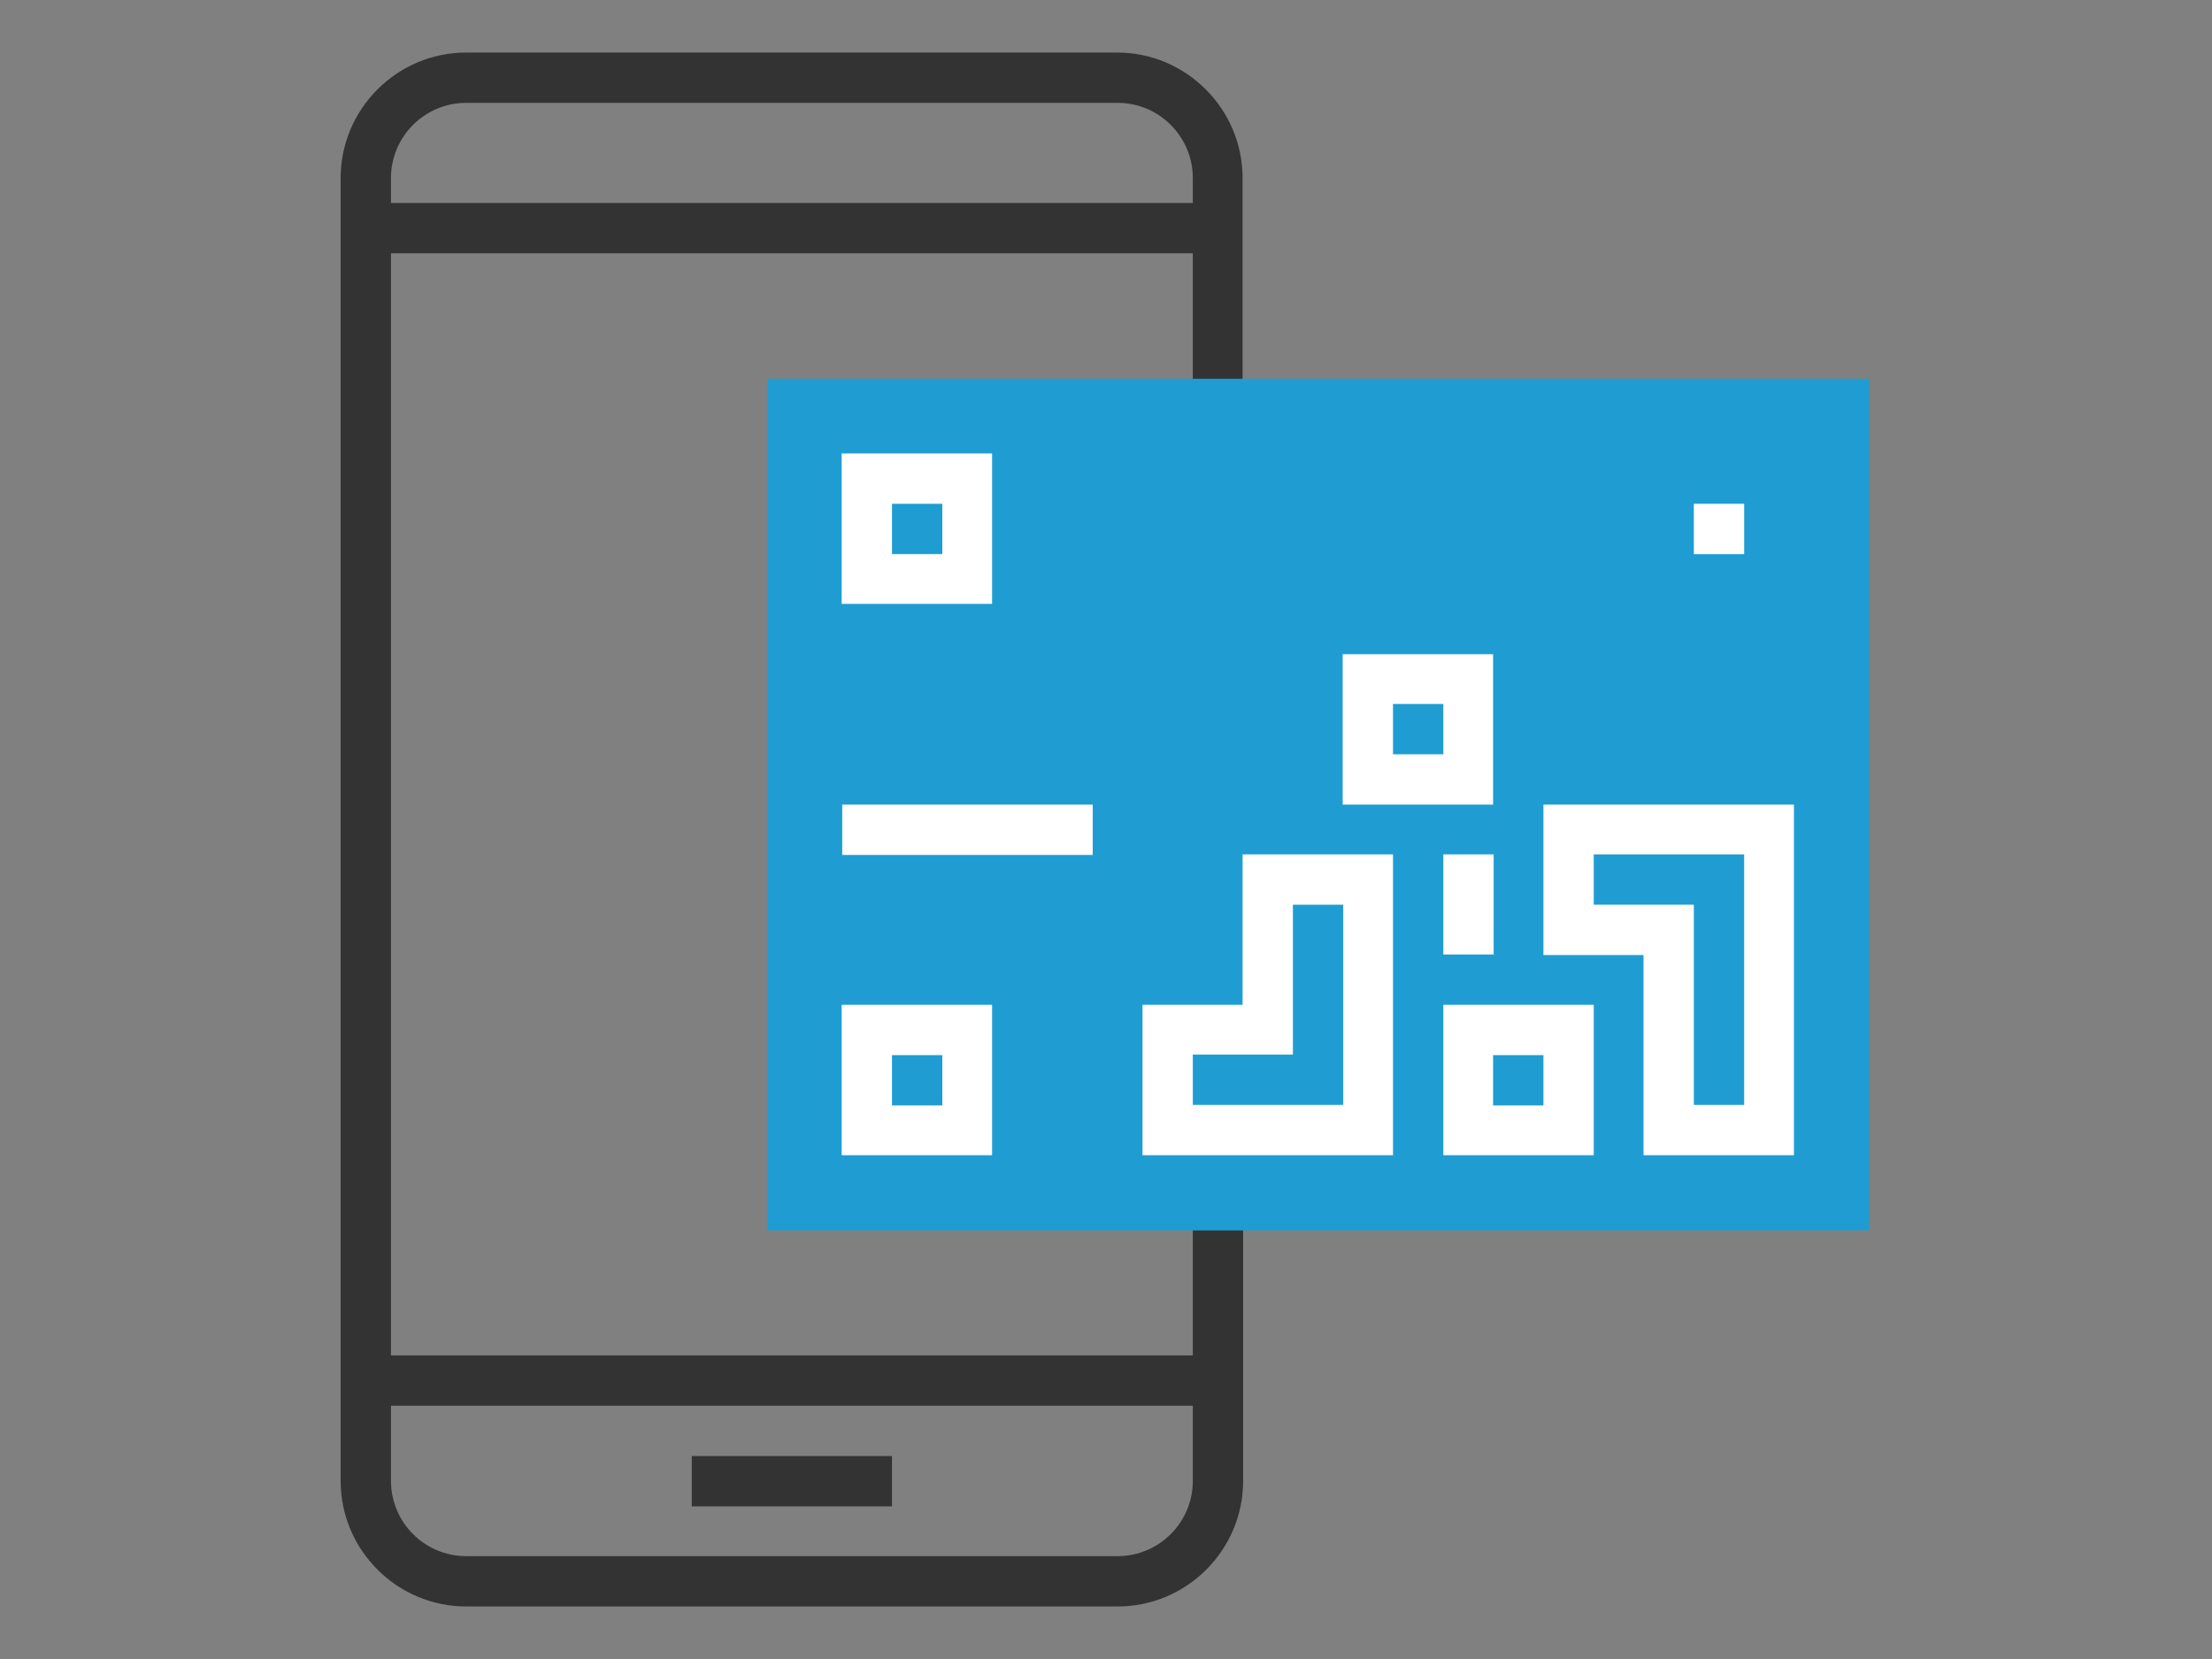 <?xml version="1.0" encoding="utf-8"?>
<!-- Generator: Adobe Illustrator 22.1.0, SVG Export Plug-In . SVG Version: 6.00 Build 0)  -->
<svg version="1.1" id="Layer_1" xmlns="http://www.w3.org/2000/svg" xmlns:xlink="http://www.w3.org/1999/xlink" x="0px" y="0px"
	 viewBox="0 0 400 300" style="enable-background:new 0 0 400 300;" xml:space="preserve">
<rect x="0" y="0" width="400" height="300" fill="#808080" stroke="none"/>
<style type="text/css">
	.st0{display:none;}
	.st1{display:inline;}
	.st2{fill:#F8BA49;}
	.st3{fill:#333333;}
	.st4{fill:#F7BA48;}
	.st5{display:inline;fill:#010101;}
	.st6{display:inline;fill:#F8BA49;}
	.st7{display:inline;fill:#333333;}
	.st8{fill:#1C9DD2;}
	.st9{fill:#403B34;}
	.st10{display:inline;fill:#FFFFFF;}
	.st11{fill:#1F9DD2;}
	.st12{fill:#FFFFFF;}
	.st13{display:inline;fill:#219DD2;}
</style>
<g class="st0">
	<g class="st1">
		<path class="st2" d="M171.8,93.6c-20.7,0-37.6-16.9-37.6-37.6s16.9-37.6,37.6-37.6s37.6,16.9,37.6,37.6S192.5,93.6,171.8,93.6z"/>
		<path class="st2" d="M171.8,187.6c-20.7,0-37.6-16.9-37.6-37.6s16.9-37.6,37.6-37.6s37.6,16.9,37.6,37.6S192.5,187.6,171.8,187.6z
			"/>
		<path class="st2" d="M171.8,281.6c-20.7,0-37.6-16.9-37.6-37.6s16.9-37.6,37.6-37.6s37.6,16.9,37.6,37.6S192.5,281.6,171.8,281.6z
			"/>
	</g>
	<g class="st1">
		<path class="st3" d="M345.7,244v-37.6h-17.4c-0.7-1.9-1.4-3.7-2.3-5.5l12.3-12.3l-26.6-26.6l-12.3,12.3c-1.8-0.8-3.6-1.6-5.5-2.3
			v-17.4h-14.1l9.4-12.5v-25.1h-47V88.9h16.4l30.5-40.7V23.1h-47V4.3h-141v18.8h-47v25.1l30.5,40.7h16.4v28.2h-47v25.1l30.5,40.7
			h16.4v28.2h-47v25.1l30.5,40.7h16.4v18.8h141v-11l8.6-8.6c1.8,0.8,3.6,1.6,5.5,2.3v17.4H294v-17.4c1.9-0.7,3.7-1.4,5.5-2.3
			l12.3,12.3l26.6-26.6L326,249.5c0.8-1.8,1.6-3.6,2.3-5.5L345.7,244L345.7,244z M279.9,126.5V139l-11.7,15.7h-11.8v17.4
			c-1.9,0.7-3.7,1.4-5.5,2.3l-8.6-8.6v-39.2H279.9z M279.9,32.5v12.5L254,79.5h-11.7v-47H279.9z M89.6,79.5L63.7,45.1V32.5h37.6v47
			H89.6z M89.6,173.5L63.7,139v-12.5h37.6v47H89.6z M89.6,267.5L63.7,233v-12.5h37.6v47H89.6z M110.7,286.3V13.7h122.2v154.1
			l-20.8,20.8l12.3,12.3c-0.8,1.8-1.6,3.6-2.3,5.5h-17.4V244h17.4c0.7,1.9,1.4,3.7,2.3,5.5l-12.3,12.3l20.8,20.8v3.7H110.7z
			 M325,261.7L311.7,275l-10.6-10.6l-3.1,1.7c-3.1,1.7-6.5,3.1-10.1,4.2l-3.4,1v14.9h-18.8v-14.9l-3.4-1c-3.6-1-6.9-2.4-10.1-4.2
			l-3.1-1.7L238.6,275l-13.3-13.3l10.6-10.6l-1.7-3.1c-1.7-3.1-3.1-6.5-4.2-10.1l-1-3.4h-14.9v-18.8H229l1-3.4
			c1-3.6,2.4-6.9,4.2-10.1l1.7-3.1l-10.6-10.6l13.3-13.3l10.6,10.6l3.1-1.7c3.1-1.7,6.5-3.1,10.1-4.2l3.4-1v-14.9h18.8V179l3.4,1
			c3.6,1,6.9,2.4,10.1,4.2l3.1,1.7l10.6-10.6l13.3,13.3l-10.6,10.6l1.7,3.1c1.7,3.1,3.1,6.5,4.2,10.1l1,3.4h14.9v18.8h-14.9l-1,3.4
			c-1,3.6-2.4,6.9-4.2,10.1l-1.7,3.1L325,261.7z"/>
	</g>
	<g class="st1">
		<g>
			<path class="st3" d="M267.6,220.6c-2.1,5.1,0.3,11,5.5,13.1c5.1,2.1,11-0.3,13.1-5.5c2.1-5.1-0.3-11-5.5-13.1
				c-0.5-0.2-1.1-0.4-1.6-0.5l-9.2-28.1l-6.4,2.1l8.8,26.8C270.2,216.6,268.5,218.3,267.6,220.6z M279.9,225.7
				c-0.7,1.7-2.7,2.5-4.4,1.8c-1.7-0.7-2.5-2.7-1.8-4.4s2.7-2.5,4.4-1.8C279.8,222.1,280.7,224,279.9,225.7z"/>
			<path class="st3" d="M272.3,261.8l0.5-6.7c-15.5-1.3-27.6-14.5-27.6-30c0-7.4,2.7-14.5,7.6-20l-5-4.5c-6,6.8-9.3,15.4-9.3,24.4
				C238.5,244.1,253.3,260.2,272.3,261.8z"/>
		</g>
	</g>
</g>
<g class="st0">
	<g class="st1">
		<g>
			<g>
				<path class="st2" d="M99.9,165.7c-9.5,0-17.2-7.7-17.2-17.2c0-9.5,7.7-17.2,17.2-17.2s17.2,7.7,17.2,17.2
					C117.1,157.9,109.3,165.7,99.9,165.7z M99.9,141.1c-4.1,0-7.4,3.3-7.4,7.4c0,4.1,3.3,7.4,7.4,7.4s7.4-3.3,7.4-7.4
					C107.2,144.4,103.9,141.1,99.9,141.1z"/>
			</g>
		</g>
		<g>
			<g>
				<path class="st2" d="M134.3,165.7c-9.5,0-17.2-7.7-17.2-17.2c0-9.5,7.7-17.2,17.2-17.2c9.5,0,17.2,7.7,17.2,17.2
					C151.5,157.9,143.7,165.7,134.3,165.7z M134.3,141.1c-4.1,0-7.4,3.3-7.4,7.4c0,4.1,3.3,7.4,7.4,7.4c4.1,0,7.4-3.3,7.4-7.4
					C141.6,144.4,138.3,141.1,134.3,141.1z"/>
			</g>
		</g>
		<g>
			<g>
				<path class="st2" d="M267,165.7c-9.5,0-17.2-7.7-17.2-17.2c0-9.5,7.7-17.2,17.2-17.2c9.5,0,17.2,7.7,17.2,17.2
					C284.2,157.9,276.5,165.7,267,165.7z M267,141.1c-4.1,0-7.4,3.3-7.4,7.4c0,4.1,3.3,7.4,7.4,7.4c4.1,0,7.4-3.3,7.4-7.4
					C274.4,144.4,271,141.1,267,141.1z"/>
			</g>
		</g>
		<g>
			<g>
				<path class="st2" d="M301.4,165.7c-9.5,0-17.2-7.7-17.2-17.2c0-9.5,7.7-17.2,17.2-17.2c9.5,0,17.2,7.7,17.2,17.2
					C318.6,157.9,310.9,165.7,301.4,165.7z M301.4,141.1c-4.1,0-7.4,3.3-7.4,7.4c0,4.1,3.3,7.4,7.4,7.4s7.4-3.3,7.4-7.4
					C308.8,144.4,305.5,141.1,301.4,141.1z"/>
			</g>
		</g>
		<g>
			<path class="st3" d="M161.3,13.3H126c-7.6,0-13.9,5.7-14.7,13.4L106,82.1H87.6v-9.8H67.9c-10.8,0-19.7,8.8-19.7,19.7
				s8.8,19.7,19.7,19.7h19.7v-1.1l10.1,6.1h-0.3c-16.3,0-29.5,13.2-29.5,29.5v49.2c-8.1,0-14.7,6.6-14.7,14.7v19.7
				c0,8.1,6.6,14.7,14.7,14.7h4.9v22.1c0,12.2,9.9,22.1,22.1,22.1s22.1-9.9,22.1-22.1v-22.1h167.1v22.1c0,12.2,9.9,22.1,22.1,22.1
				c12.2,0,22.1-9.9,22.1-22.1v-22.1h4.9c8.1,0,14.7-6.6,14.7-14.7v-19.7c0-8.1-6.6-14.7-14.7-14.7V146c0-16.3-13.2-29.5-29.5-29.5
				h-0.3l10.1-6.1v1.1h19.7c10.8,0,19.7-8.8,19.7-19.7s-8.8-19.7-19.7-19.7h-19.7v9.8h-18.5l-5.3-55.5c-0.7-7.6-7-13.3-14.7-13.3
				h-35.3 M323.5,82.1h9.8c5.4,0,9.8,4.4,9.8,9.8c0,5.4-4.4,9.8-9.8,9.8h-9.8V82.1z M313.7,91.9v7l-16,9.6l-1.6-16.6H313.7z
				 M230.1,13.3h-59 M121.1,27.6c0.2-2.5,2.3-4.5,4.9-4.5h35.3h78.6h35.3c2.6,0,4.7,1.9,4.9,4.4l8.5,88.9h-176L121.1,27.6z
				 M232.1,155.8h-63.1l-0.8-9.8H233L232.1,155.8z M231.3,165.7l-0.8,9.8h-59.8l-0.8-9.8H231.3z M233.8,136.2h-66.3l-0.8-9.8h68
				L233.8,136.2z M77.7,101.8h-9.8c-5.4,0-9.8-4.4-9.8-9.8c0-5.4,4.4-9.8,9.8-9.8h9.8V101.8z M87.6,91.9h17.5l-1.6,16.6l-16-9.6
				L87.6,91.9L87.6,91.9z M77.7,146c0-10.8,8.8-19.7,19.7-19.7h4.4h55l4.2,50c0.4,5.1,4.7,9,9.8,9h59.8c5.1,0,9.4-4,9.8-9l4.2-50h55
				h4.4c10.8,0,19.7,8.8,19.7,19.7v49.2H77.7V146z M107.2,266.4c0,6.8-5.5,12.3-12.3,12.3s-12.3-5.5-12.3-12.3v-22.1h24.6
				C107.2,244.3,107.2,266.4,107.2,266.4z M318.6,266.4c0,6.8-5.5,12.3-12.3,12.3s-12.3-5.5-12.3-12.3v-22.1h24.6L318.6,266.4
				L318.6,266.4z M338.3,229.6c0,2.7-2.2,4.9-4.9,4.9h-4.9h-44.2H117.1H72.8h-4.9c-2.7,0-4.9-2.2-4.9-4.9v-19.7
				c0-2.7,2.2-4.9,4.9-4.9h265.4c2.7,0,4.9,2.2,4.9,4.9V229.6z"/>
			<rect x="141.6" y="67.3" transform="matrix(0.6 -0.8 0.8 0.6 13.595 171.703)" class="st3" width="73.7" height="9.8"/>
			
				<rect x="181" y="67.3" transform="matrix(0.6 -0.8 0.8 0.6 29.299 203.13)" class="st3" width="73.7" height="9.8"/>
		</g>
	</g>
</g>
<g class="st0">
	<g class="st1">
		<g>
			<rect x="69.1" y="44.5" class="st2" width="262.5" height="29.6"/>
		</g>
		<g>
			<path class="st3" d="M318.9,19.1H81.8c-7,0-12.7,5.7-12.7,12.7v144c0,7,5.7,12.7,12.7,12.7v93.1h118.5v-93.1h118.5
				c7,0,12.7-5.7,12.7-12.7v-144C331.6,24.8,325.9,19.1,318.9,19.1z M191.8,196.9h-8.5v8.5h8.5v50.8h-8.5v8.5h8.5v8.5H90.2v-8.5h8.5
				v-8.5h-8.5v-50.8h8.5v-8.5h-8.5v-8.5h4.2h21.2h50.8h21.2h4.2L191.8,196.9L191.8,196.9z M179.1,179.9h-12.7V163
				c0-14-11.4-25.4-25.4-25.4c-14,0-25.4,11.4-25.4,25.4v16.9h-12.7V163c0-21,17.1-38.1,38.1-38.1s38.1,17.1,38.1,38.1L179.1,179.9
				L179.1,179.9z M158,179.9h-33.9V163c0-9.3,7.6-16.9,16.9-16.9c9.3,0,16.9,7.6,16.9,16.9V179.9z M323.1,175.7
				c0,2.3-1.9,4.2-4.2,4.2H200.3h-12.7V163c0-25.7-20.9-46.6-46.6-46.6S94.5,137.3,94.5,163V180H81.8c-2.3,0-4.2-1.9-4.2-4.2v-144
				c0-2.3,1.9-4.2,4.2-4.2h237.1c2.3,0,4.2,1.9,4.2,4.2V175.7z"/>
			<path class="st3" d="M141,201.1c-9.3,0-16.9,7.6-16.9,16.9c0,4.1,1.5,8,4.2,11.1v31.2h25.4v-31.2c2.7-3.1,4.2-7,4.2-11.1
				C158,208.7,150.4,201.1,141,201.1z M146.7,224.3l-1.4,1.3v26.3h-8.5v-26.3l-1.4-1.3c-1.8-1.6-2.8-3.9-2.8-6.3
				c0-4.7,3.8-8.5,8.5-8.5s8.5,3.8,8.5,8.5C149.5,220.4,148.5,222.7,146.7,224.3z"/>
		</g>
	</g>
</g>
<g class="st0">
	<g class="st1">
		<circle class="st2" cx="189.7" cy="88.9" r="40.2"/>
		<path class="st3" d="M318.9,19.1H81.8c-7,0-12.7,5.7-12.7,12.7v122.8c0,7,5.7,12.7,12.7,12.7h45.3c-0.6,0.4-1.1,0.8-1.6,1.3
			c-3.6,3.6-5.6,8.4-5.6,13.5c0,5.1,2,9.9,5.6,13.5l45.2,45.2v40.8h8.5v-44.3l-47.7-47.7c-2-2-3.1-4.7-3.1-7.5
			c0-2.8,1.1-5.5,3.1-7.5c4-4,11-4,15,0l32.7,32.7V93.2c0-5.8,4.7-10.6,10.6-10.6c5.8,0,10.6,4.7,10.6,10.6V144v10.6h8.5V144
			c0-5.8,4.7-10.6,10.6-10.6c5.8,0,10.6,4.7,10.6,10.6v4.2v6.4h8.5v-6.4c0-5.8,4.7-10.6,10.6-10.6c5.8,0,10.6,4.7,10.6,10.6v8.5v2.1
			h8.5v-2.1c0-5.8,4.7-10.6,10.6-10.6c5.8,0,10.6,4.7,10.6,10.6v6.4v84.7c0,7-5.7,12.7-12.7,12.7h-4.2v21.2h8.5v-13.1
			c9.6-2,16.9-10.5,16.9-20.7v-80.4h21.2c7,0,12.7-5.7,12.7-12.7V31.8C331.6,24.8,325.9,19.1,318.9,19.1z M77.5,154.5V93.2V31.8
			c0-2.3,1.9-4.2,4.2-4.2h25.4v65.6v65.6H81.8C79.4,158.8,77.5,156.9,77.5,154.5z M152.4,168.6c-0.5-0.5-1.1-0.9-1.6-1.3h19.9v19.6
			L152.4,168.6z M278.6,137.6c-4.5,0-8.5,1.6-11.8,4.2c-2.6-7.4-9.6-12.7-17.9-12.7c-5.1,0-9.8,2.1-13.2,5.4
			c-3.3-5.7-9.4-9.6-16.4-9.6c-3.9,0-7.6,1.2-10.6,3.2v-35c0-10.5-8.5-19.1-19.1-19.1s-19.1,8.5-19.1,19.1v65.6h-55V27.5h173.6
			v113.3C286.2,138.8,282.6,137.6,278.6,137.6z M323.1,154.5c0,2.3-1.9,4.2-4.2,4.2h-21.2v-2.1V27.5h21.2c2.3,0,4.2,1.9,4.2,4.2
			V154.5z"/>
		<rect x="306.2" y="103.7" class="st3" width="8.5" height="8.5"/>
		<rect x="306.2" y="74.1" class="st3" width="8.5" height="25.4"/>
		<path class="st3" d="M92.3,108c8.2,0,14.8-6.6,14.8-14.8s-6.6-14.8-14.8-14.8S77.5,85,77.5,93.2S84.2,108,92.3,108z M92.3,86.8
			c3.5,0,6.4,2.8,6.4,6.4c0,3.5-2.8,6.4-6.4,6.4c-3.5,0-6.4-2.8-6.4-6.4C86,89.7,88.8,86.8,92.3,86.8z"/>
	</g>
</g>
<g class="st0">
	<g class="st1">
		<path class="st3" d="M326.9,122.2h18.8V94.1h-15.1l-4.7-18.8H74.8l-4.7,18.8H55v28.1h18.8v51.6v23.4v65.6H55v28.1h290.6v-28.1
			h-18.8v-62.2l5,1.7l13.7-6.9v-18.5l-19-26.6h0.3V122.2z M82.1,84.7h236.4l2.3,9.4H79.8L82.1,84.7z M64.4,112.8v-9.4h3.4h265.1h3.4
			v9.4h-9.4h-9.4H83.1h-9.4H64.4z M317.5,122.2v18.8H181.6h-7.3H83.1v-18.8H317.5z M312.8,189.1l-9.4,3.1l-9.4-3.1v-6.8l-12-32h13.8
			l17,33.9V189.1z M158.1,262.8v-62.7l4.3,2.2l9.7-3.2v63.8L158.1,262.8L158.1,262.8z M158.1,184.5l21.3-34.2h2.1h6.5L172.2,182v7.1
			l-9,3l-5-2.5v-1.8L158.1,184.5L158.1,184.5z M148.8,187.8H97.2H83.1v-4.7h65.6V187.8z M106.6,197.2h42.2v65.6h-42.2V197.2z
			 M181.6,184.2l17-33.9h13.8l-12,32v6.8l-9.4,3.1l-9.4-3.1L181.6,184.2L181.6,184.2z M272.1,150.3l12.6,33.7v5.1l-9.4,3.1l-9.4-3.1
			v-6l-4.1-32.8H272.1z M252.4,150.3l4.1,33.1v5.7l-9.4,3.1l-9.4-3.1v-5.7l4.1-33.1H252.4z M228.5,182.5l0,6.6l-9.4,3.1l-9.4-3.1
			V184l12.6-33.7h10.2L228.5,182.5z M205,197.4l14.1,4.7l14.1-4.7l14.1,4.7l14.1-4.7l14.1,4.7l14.1-4.7l4.7,1.6v40.4H205V197.4z
			 M83.1,150.3h85.3l-14.6,23.4H83.1V150.3z M83.1,197.2h14.1v65.6H83.1V197.2z M336.2,281.6H64.4v-9.4h9.4h9.4h14.1h60.9h178.1
			V281.6z M317.5,262.8H181.6V199l9.4,3.1l4.7-1.6v48.2h107.8v-46.6l14.1-4.7L317.5,262.8L317.5,262.8L317.5,262.8z M336.2,189.6
			l-5,2.5l-9-3V182l-15.9-31.7h8.8l21.2,29.6L336.2,189.6L336.2,189.6z"/>
		<path class="st2" d="M303.4,84.7H97.2V23.8c0-7.8,6.3-14.1,14.1-14.1h178.1c7.8,0,14.1,6.3,14.1,14.1L303.4,84.7L303.4,84.7z"/>
		<path class="st3" d="M134.7,61.2H130c-2.6,0-4.7-2.1-4.7-4.7h-9.4c0,7.8,6.3,14.1,14.1,14.1h4.7c7.8,0,14.1-6.3,14.1-14.1
			s-6.3-14.1-14.1-14.1H130c-2.6,0-4.7-2.1-4.7-4.7s2.1-4.7,4.7-4.7h4.7c2.6,0,4.7,2.1,4.7,4.7h9.4c0-7.8-6.3-14.1-14.1-14.1H130
			c-7.8,0-14.1,6.3-14.1,14.1s6.3,14.1,14.1,14.1h4.7c2.6,0,4.7,2.1,4.7,4.7C139.4,59.1,137.3,61.2,134.7,61.2z"/>
		<polygon class="st3" points="167.5,51.9 186.2,51.9 186.2,70.6 195.6,70.6 195.6,23.8 186.2,23.8 186.2,42.5 167.5,42.5 
			167.5,23.8 158.1,23.8 158.1,70.6 167.5,70.6 		"/>
		<path class="st3" d="M223.8,70.6c10.3,0,18.8-8.4,18.8-18.8v-9.4c0-10.3-8.4-18.8-18.8-18.8S205,32.2,205,42.5v9.4
			C205,62.2,213.4,70.6,223.8,70.6z M214.4,42.5c0-5.2,4.2-9.4,9.4-9.4s9.4,4.2,9.4,9.4v9.4c0,5.2-4.2,9.4-9.4,9.4s-9.4-4.2-9.4-9.4
			V42.5z"/>
		<path class="st3" d="M261.2,51.9h9.4c7.8,0,14.1-6.3,14.1-14.1s-6.3-14.1-14.1-14.1h-18.8v46.9h9.4V51.9z M261.2,33.1h9.4
			c2.6,0,4.7,2.1,4.7,4.7s-2.1,4.7-4.7,4.7h-9.4V33.1z"/>
	</g>
</g>
<g class="st0">
	<g class="st1">
		<polygon class="st4" points="285.1,256 321.6,271.6 285.1,186.5 285.1,255.4 		"/>
		<polygon class="st4" points="171.6,178.4 171.6,206.7 200,218.9 200,150 		"/>
		<polygon class="st4" points="102.7,36.5 107.7,47.2 118.9,48.9 110.8,57.2 112.7,68.9 102.7,63.4 92.7,68.9 94.6,57.2 86.5,48.9 
			97.7,47.2 		"/>
	</g>
	<path class="st5" d="M253.4,102.3l10.2-10.2l-5.7-5.7L136.3,207.9l5.7,5.7l10.2-10.2L320,275.3c0.5,0.2,1.1,0.3,1.6,0.3
		c1.1,0,2.1-0.4,2.9-1.2c1.2-1.2,1.5-2.9,0.9-4.5L253.4,102.3z M252.7,218.9h-20.3v-8.1h20.3V218.9z M252.7,202.7h-20.3v-8.1h20.3
		V202.7z M252.7,186.5h-20.3v-8.1h20.3V186.5z M252.7,170.3h-20.3v-8.1h20.3V170.3z M252.7,154.1h-20.3v-8.1h20.3V154.1z
		 M232.4,137.8v-8.1h20.3v8.1H232.4z M232.4,227h20.3v10.6l-20.3-8.7V227z M252.9,121.6h-0.2h-18.6l13.2-13.2L252.9,121.6z
		 M224.3,131.4v94.1l-65.9-28.2L224.3,131.4z M260.8,241.1V140l53.1,123.9L260.8,241.1z"/>
	<path class="st5" d="M139.9,184.7l6.7-4.5l-2.6-4c-9.3-13.9-23.3-24.1-39.4-28.7c-3.6-1-7.3-1.5-11-1.5c-10.6,0-19.3,8.6-19.3,19.3
		c0,4.3,1.7,8.4,4.8,11.5c6.3,6.3,16.6,6.3,22.9,0l3.6-3.6l-5.7-5.7l-3.6,3.6c-3.2,3.2-8.3,3.2-11.5,0c-1.5-1.5-2.4-3.6-2.4-5.7
		c0-6.2,5-11.2,11.2-11.2c3,0,5.9,0.4,8.8,1.2c14.3,4.1,26.6,13.1,34.8,25.4L139.9,184.7z"/>
	<path class="st5" d="M226.2,94l4,2.6l4.5-6.7l-4-2.6c-12.3-8.2-21.4-20.6-25.4-34.8c-0.8-2.8-1.2-5.8-1.2-8.8
		c0-6.2,5-11.2,11.2-11.2c2.2,0,4.2,0.8,5.7,2.4c3.2,3.2,3.2,8.3,0,11.5l-3.6,3.6l5.7,5.7l3.6-3.6c6.3-6.3,6.3-16.6,0-22.9
		c-3.1-3.1-7.1-4.8-11.5-4.8c-10.6,0-19.3,8.6-19.3,19.3c0,3.7,0.5,7.4,1.5,11C202.1,70.7,212.3,84.7,226.2,94z"/>
	<path class="st5" d="M169.2,102c0.6,0.4,5.6,4.2,9,5.9l3.6-7.3c-2.3-1.1-6.4-4.1-7.8-5.2c-8.8-6.5-16.4-14.3-22.5-23.4
		c-5.4-8.2-8.3-17.7-8.3-27.5c0-6.7,5.5-12.2,12.2-12.2c4.5,0,8.1,3.6,8.1,8.1s-3.6,8.1-8.1,8.1v8.1c8.9,0,16.2-7.3,16.2-16.2
		s-7.3-16.2-16.2-16.2c-11.2,0-20.3,9.1-20.3,20.3c0,11.4,3.3,22.5,9.7,32C151.4,86.4,159.6,95,169.2,102z"/>
	<polygon class="st5" points="209.8,113.9 190.1,104.9 189.6,104.7 186.4,112.1 206.4,121.3 	"/>
	<path class="st5" d="M155.1,136.3l8.8,19.4l7.4-3.4l-8.8-19.4c-5.8-12.8-14.1-24-24.6-33.4l-5.4,6
		C142.1,114.2,149.7,124.5,155.1,136.3z"/>
	<path class="st5" d="M90.6,117.6c8.9,0,16.2-7.3,16.2-16.2h-8.1c0,4.5-3.6,8.1-8.1,8.1s-8.1-3.6-8.1-8.1c0-6.7,5.5-12.2,12.2-12.2
		c7.7,0,15.5,1.9,22.3,5.4c0.1,0,5.1,2.9,9.7,6.2l4.7-6.6c-5-3.5-10.2-6.5-10.6-6.7c-8.1-4.1-17.2-6.3-26.2-6.3
		c-11.2,0-20.3,9.1-20.3,20.3C74.3,110.3,81.6,117.6,90.6,117.6z"/>
	<rect x="94.6" y="227" class="st5" width="8.1" height="12.2"/>
	
		<rect x="81.7" y="232.4" transform="matrix(0.707 -0.707 0.707 0.707 -143.484 130.488)" class="st5" width="8.1" height="12.2"/>
	<rect x="74.3" y="247.3" class="st5" width="12.2" height="8.1"/>
	
		<rect x="79.7" y="260.2" transform="matrix(0.707 -0.707 0.707 0.707 -161.723 138.024)" class="st5" width="12.2" height="8.1"/>
	<rect x="94.6" y="263.5" class="st5" width="8.1" height="12.2"/>
	
		<rect x="107.5" y="258.2" transform="matrix(0.707 -0.707 0.707 0.707 -154.164 156.278)" class="st5" width="8.1" height="12.2"/>
	<rect x="110.8" y="247.3" class="st5" width="12.2" height="8.1"/>
	
		<rect x="105.5" y="234.4" transform="matrix(0.707 -0.707 0.707 0.707 -135.922 148.732)" class="st5" width="12.2" height="8.1"/>
	<rect x="297.3" y="24.3" class="st5" width="8.1" height="12.2"/>
	
		<rect x="284.4" y="29.7" transform="matrix(0.707 -0.707 0.707 0.707 59.197 214.419)" class="st5" width="8.1" height="12.2"/>
	<rect x="277" y="44.6" class="st5" width="12.2" height="8.1"/>
	
		<rect x="282.4" y="57.5" transform="matrix(0.707 -0.707 0.707 0.707 40.948 221.992)" class="st5" width="12.2" height="8.1"/>
	<rect x="297.3" y="60.8" class="st5" width="8.1" height="12.2"/>
	
		<rect x="310.2" y="55.5" transform="matrix(0.707 -0.707 0.707 0.707 48.501 240.225)" class="st5" width="8.1" height="12.2"/>
	<rect x="313.5" y="44.6" class="st5" width="12.2" height="8.1"/>
	
		<rect x="308.2" y="31.7" transform="matrix(0.707 -0.707 0.707 0.707 66.747 232.672)" class="st5" width="12.2" height="8.1"/>
</g>
<g class="st0">
	<polygon class="st6" points="236.1,144.4 191,144.4 181.9,135.3 181.9,90.2 191,81.2 236.1,81.2 245.1,90.2 245.1,135.3 	"/>
	<g class="st1">
		<path class="st3" d="M317.3,112.8c0-56.5-45.9-103-102.4-103.7c-0.4,0-0.9,0-1.3,0c-48.7,0-91.3,34.7-101.6,83
			c-2.5,11.9-2.8,24.2-0.9,36.6l-30.5,54.6l33.7,9.7l0.1,55.3h45.1v40.6h9v-49.6h-45.1l-0.1-53L94,177.7l26.5-47.4l-0.3-1.6
			c-2-11.7-1.8-23.4,0.6-34.8c9.4-44.1,48.3-75.9,92.8-75.9c0.4,0,0.8,0,1.2,0c51.5,0.7,93.5,43.1,93.5,94.7l0,16.5
			c0,36.1-17.8,70-47.6,90.5l-2,1.3v67.6h9v-62.9c31.1-22.3,49.6-58.3,49.6-96.6L317.3,112.8z"/>
		<path class="st3" d="M231.6,31.6c-7.5,0-13.5,6.1-13.5,13.5c0,5.9,3.8,10.8,9,12.7v23.4h9V57.8c5.2-1.9,9-6.8,9-12.7
			C245.1,37.6,239,31.6,231.6,31.6z M231.6,49.6c-2.5,0-4.5-2-4.5-4.5s2-4.5,4.5-4.5c2.5,0,4.5,2,4.5,4.5S234.1,49.6,231.6,49.6z"/>
		<path class="st3" d="M195.5,31.6c-7.5,0-13.5,6.1-13.5,13.5c0,5.9,3.8,10.8,9,12.7v23.4h9V57.8c5.2-1.9,9-6.8,9-12.7
			C209,37.6,202.9,31.6,195.5,31.6z M195.5,49.6c-2.5,0-4.5-2-4.5-4.5s2-4.5,4.5-4.5s4.5,2,4.5,4.5S198,49.6,195.5,49.6z"/>
		<path class="st3" d="M257.3,90.2h-12.2v9H260l16.7-11.1v-7.8c5.2-1.9,9-6.8,9-12.7c0-7.5-6.1-13.5-13.5-13.5
			c-7.5,0-13.5,6.1-13.5,13.5c0,5.9,3.8,10.8,9,12.7v2.9L257.3,90.2z M272.2,63.1c2.5,0,4.5,2,4.5,4.5s-2,4.5-4.5,4.5
			c-2.5,0-4.5-2-4.5-4.5S269.7,63.1,272.2,63.1z"/>
		<path class="st3" d="M276.7,171.4c0-5.9-3.8-10.8-9-12.7v-23.4h5.3c1.9,5.2,6.8,9,12.7,9c7.5,0,13.5-6.1,13.5-13.5
			c0-7.5-6.1-13.5-13.5-13.5c-5.9,0-10.8,3.8-12.7,9h-27.9v9h13.5v23.4c-5.2,1.9-9,6.8-9,12.7c0,7.5,6.1,13.5,13.5,13.5
			C270.6,185,276.7,178.9,276.7,171.4z M285.7,126.3c2.5,0,4.5,2,4.5,4.5s-2,4.5-4.5,4.5c-2.5,0-4.5-2-4.5-4.5
			S283.2,126.3,285.7,126.3z M258.7,171.4c0-2.5,2-4.5,4.5-4.5c2.5,0,4.5,2,4.5,4.5c0,2.5-2,4.5-4.5,4.5
			C260.7,176,258.7,173.9,258.7,171.4z"/>
		<path class="st3" d="M169.8,135.3h12.2v-9H167l-16.7,11.1v12.3c-5.2,1.9-9,6.8-9,12.7c0,7.5,6.1,13.5,13.5,13.5
			s13.5-6.1,13.5-13.5c0-5.9-3.8-10.8-9-12.7v-7.4L169.8,135.3z M154.9,166.9c-2.5,0-4.5-2-4.5-4.5c0-2.5,2-4.5,4.5-4.5
			s4.5,2,4.5,4.5C159.4,164.9,157.4,166.9,154.9,166.9z"/>
		<path class="st3" d="M154,90.2c-1.9-5.2-6.8-9-12.7-9c-7.5,0-13.5,6.1-13.5,13.5c0,7.5,6.1,13.5,13.5,13.5c5.9,0,10.8-3.8,12.7-9
			h27.9v-9h-13.5v-9.9c5.2-1.9,9-6.8,9-12.7c0-7.5-6.1-13.5-13.5-13.5s-13.5,6.1-13.5,13.5c0,5.9,3.8,10.8,9,12.7v9.9H154z
			 M163.9,63.1c2.5,0,4.5,2,4.5,4.5s-2,4.5-4.5,4.5s-4.5-2-4.5-4.5S161.4,63.1,163.9,63.1z M141.3,99.2c-2.5,0-4.5-2-4.5-4.5
			s2-4.5,4.5-4.5s4.5,2,4.5,4.5S143.8,99.2,141.3,99.2z"/>
		<path class="st3" d="M236.1,163.2v-18.9h-9v18.9c-5.2,1.9-9,6.8-9,12.7c0,7.5,6.1,13.5,13.5,13.5s13.5-6.1,13.5-13.5
			C245.1,170.1,241.3,165.1,236.1,163.2z M231.6,180.5c-2.5,0-4.5-2-4.5-4.5c0-2.5,2-4.5,4.5-4.5c2.5,0,4.5,2,4.5,4.5
			C236.1,178.4,234.1,180.5,231.6,180.5z"/>
		<path class="st3" d="M200,163.2v-18.9h-9v18.9c-5.2,1.9-9,6.8-9,12.7c0,7.5,6.1,13.5,13.5,13.5c7.5,0,13.5-6.1,13.5-13.5
			C209,170.1,205.2,165.1,200,163.2z M195.5,180.5c-2.5,0-4.5-2-4.5-4.5c0-2.5,2-4.5,4.5-4.5s4.5,2,4.5,4.5
			C200,178.4,198,180.5,195.5,180.5z"/>
		<rect x="195.5" y="99.2" class="st3" width="36.1" height="9"/>
		<rect x="195.5" y="117.3" class="st3" width="22.6" height="9"/>
	</g>
</g>
<g class="st0">
	<path class="st6" d="M339.4,157.2V13.3H200v134.9h4.5v9h42c0.3,0.9,0.3,1.9,0.1,2.9c-0.8,3.4-0.9,7-0.3,10.7
		c2,11.7,11.8,20.9,23.5,22.2c16.3,1.8,30-10.9,30-26.8c0-2-0.2-3.9-0.6-5.8c-0.2-1.1-0.2-2.2,0.1-3.2L339.4,157.2L339.4,157.2z"/>
	<g class="st1">
		<path class="st3" d="M305.1,157.2h34.3v-4.5c0-72.6-53.9-132.5-125.5-139.4l-0.9,8.9c65.4,6.3,115.1,60,117.3,125.9h-25.2
			c-3.2,0-6.2,1.4-8.1,3.9c-2.1,2.6-2.9,6-2.1,9.3c0.3,1.6,0.5,3.2,0.5,4.8c0,6.4-2.7,12.5-7.5,16.7c-4.8,4.3-11.1,6.3-17.6,5.6
			c-9.7-1.1-18-8.8-19.6-18.5c-0.5-3-0.4-6,0.3-8.9c0.7-3.1,0-6.3-2-8.8c-2.1-2.6-5.2-4.1-8.5-4.1h-36v9h36c0.6,0,1.1,0.3,1.5,0.7
			c0.3,0.4,0.4,0.7,0.3,1.1c-1,4.1-1.1,8.3-0.4,12.5c2.3,13.7,13.6,24.4,27.5,25.9c1.2,0.1,2.3,0.2,3.5,0.2c7.8,0,15.3-2.8,21.1-8
			c6.7-6,10.5-14.5,10.5-23.4c0-2.3-0.2-4.6-0.7-6.7c-0.1-0.6,0-1.3,0.4-1.7C304.3,157.3,304.6,157.2,305.1,157.2z"/>
		<path class="st3" d="M195.5,193.1c0,0.6-0.3,1.1-0.7,1.5c-0.4,0.3-0.7,0.4-1.1,0.3c-4.1-1-8.3-1.1-12.5-0.4
			c-13.7,2.3-24.4,13.6-25.9,27.5c-1,8.9,1.9,17.9,7.8,24.5c6,6.7,14.5,10.5,23.4,10.5c2.3,0,4.6-0.2,6.7-0.7c0.7-0.1,1.3,0,1.7,0.4
			c0.4,0.3,0.5,0.7,0.5,1.1v34.3h4.5c72.6,0,132.5-53.9,139.4-125.5l-8.9-0.9c-6.3,65.4-60,115.1-125.9,117.3v-25.2
			c0-3.2-1.4-6.2-3.9-8.1c-2.6-2.1-6-2.9-9.3-2.1c-7.7,1.7-16.2-1-21.5-7c-4.3-4.8-6.3-11.1-5.6-17.6c1.1-9.7,8.8-18,18.5-19.6
			c3-0.5,6-0.4,8.9,0.3c3.1,0.7,6.3,0,8.8-2c2.6-2.1,4.1-5.2,4.1-8.5v-36h-9V193.1L195.5,193.1z"/>
		<path class="st3" d="M159.5,148.2c-0.6,0-1.1-0.3-1.5-0.7c-0.3-0.4-0.4-0.7-0.3-1.1c1-4.1,1.1-8.3,0.4-12.5
			c-2.3-13.7-13.6-24.4-27.5-25.9c-8.9-1-17.9,1.9-24.5,7.8c-6.7,6-10.5,14.5-10.5,23.4c0,2.3,0.2,4.6,0.7,6.7
			c0.1,0.6,0,1.3-0.4,1.7c-0.3,0.4-0.7,0.5-1.1,0.5H60.6v4.5c0,72.6,53.9,132.5,125.5,139.4l0.9-8.9c-65.4-6.3-115.1-60-117.3-125.9
			h25.2c3.2,0,6.2-1.4,8.1-3.9c2.1-2.6,2.9-6,2.1-9.3c-0.3-1.6-0.5-3.2-0.5-4.8c0-6.4,2.7-12.5,7.5-16.7c4.8-4.3,11.1-6.3,17.6-5.6
			c9.7,1.1,18,8.8,19.6,18.5c0.5,3,0.4,6-0.3,8.9c-0.7,3.1,0,6.3,2,8.8c2.1,2.6,5.2,4.1,8.5,4.1h36v-9H159.5z"/>
		<path class="st3" d="M204.5,112.2c0-0.6,0.3-1.1,0.7-1.5c0.4-0.3,0.7-0.4,1.1-0.3c4.1,1,8.3,1.1,12.5,0.4
			c13.7-2.3,24.4-13.6,25.9-27.5c1-8.9-1.9-17.9-7.8-24.5c-6-6.7-14.5-10.5-23.4-10.5c-2.3,0-4.6,0.2-6.7,0.7
			c-0.6,0.1-1.3,0-1.7-0.4c-0.4-0.3-0.5-0.7-0.5-1.1V13.3H200c-72.6,0-132.5,53.9-139.4,125.5l8.9,0.9
			c6.3-65.4,60-115.1,125.9-117.3v25.2c0,3.2,1.4,6.2,3.9,8.1c2.6,2.1,6,2.9,9.3,2.1c7.7-1.7,16.2,1,21.5,7
			c4.3,4.8,6.3,11.1,5.6,17.6c-1.1,9.7-8.8,18-18.5,19.6c-3,0.5-6,0.4-8.9-0.3c-3.1-0.7-6.3,0-8.8,2c-2.6,2.1-4.1,5.2-4.1,8.5v36h9
			L204.5,112.2L204.5,112.2z"/>
	</g>
</g>
<g class="st0">
	<path class="st6" d="M337.6,108.2V72.7H317c-0.9-2.9-2.1-5.8-3.5-8.5L328,49.7l-25.1-25.1l-14.6,14.6c-2.7-1.4-5.6-2.6-8.5-3.5V15
		h-35.5v20.6c-2.9,0.9-5.8,2.1-8.5,3.5l-14.6-14.6l-25.1,25.1l14.6,14.6c-1.4,2.7-2.6,5.6-3.5,8.5h-20.6v35.5h20.6
		c0.9,2.9,2.1,5.8,3.5,8.5l-14.6,14.6l25.1,25.1l14.6-14.6c2.7,1.4,5.6,2.6,8.5,3.5v20.6h35.5v-20.6c2.9-0.9,5.8-2.1,8.5-3.5
		l14.6,14.6l25.1-25.1l-14.6-14.6c1.4-2.7,2.6-5.6,3.5-8.5H337.6z M262.1,121.5c-3.2,0-6.3-0.5-9.2-1.4
		c-5.1-8.3-12.1-15.3-20.4-20.4c-0.9-2.9-1.4-6-1.4-9.2c0-17.2,13.9-31.1,31.1-31.1c17.2,0,31.1,13.9,31.1,31.1
		S279.3,121.5,262.1,121.5z"/>
	<path class="st7" d="M297.6,90.4c0-19.6-15.9-35.5-35.5-35.5s-35.5,15.9-35.5,35.5c0,0.4,0.1,0.8,0.1,1.2C218.5,88,209.5,86,200,86
		c-26.3,0-50.4,15.9-60.9,39.9h-19H89.1h-4.4c-12.2,0-22.2,10-22.2,22.2c0,12.2,10,22.2,22.2,22.2h4.4h31.1H136
		c3.9,14.2,12.3,26.6,24.1,35.5v9.1c-7.5,1.1-13.3,7.5-13.3,15.3c0,5.6,3,10.4,7.4,13.2c-1.8,2.6-2.9,5.7-2.9,9
		c0,5.6,3,10.4,7.4,13.2c-1.8,2.6-2.9,5.7-2.9,9c0,8.6,7,15.5,15.5,15.5h57.7c8.6,0,15.5-7,15.5-15.5c0-3.4-1.1-6.5-2.9-9
		c4.4-2.7,7.4-7.6,7.4-13.2c0-3.4-1.1-6.5-2.9-9c4.4-2.7,7.4-7.6,7.4-13.2c0-7.8-5.8-14.2-13.3-15.3v-9.1
		c16.7-12.6,26.6-32.3,26.6-53.2c0-9.5-2-18.5-5.6-26.7c0.4,0,0.8,0.1,1.2,0.1C281.7,125.9,297.6,110,297.6,90.4z M135.6,134.8h42.2
		v8.9h-57.7v-8.9H135.6z M84.6,161.5c-7.3,0-13.3-6-13.3-13.3c0-7.3,6-13.3,13.3-13.3h4.4v26.6H84.6z M97.9,161.5v-26.6h13.3v26.6
		H97.9z M120.1,161.5v-8.9h57.7v8.9h-43.9H120.1z M233.3,259.1h-4.4h-57.7h-4.4c-3.7,0-6.7-3-6.7-6.7s3-6.7,6.7-6.7h66.6
		c3.7,0,6.7,3,6.7,6.7S237,259.1,233.3,259.1z M228.8,281.3h-57.7c-3.7,0-6.7-3-6.7-6.7s3-6.7,6.7-6.7h57.7c3.7,0,6.7,3,6.7,6.7
		S232.5,281.3,228.8,281.3z M244.4,230.2c0,3.7-3,6.7-6.7,6.7h-4.4h-66.6h-4.4c-3.7,0-6.7-3-6.7-6.7s3-6.7,6.7-6.7h75.4
		C241.4,223.6,244.4,226.6,244.4,230.2z M233,199.9l-1.9,1.3v13.5h-62.1v-13.5l-1.9-1.3c-10.4-7.2-18-17.6-21.9-29.6h41.5v-44.4
		h-37.8c9.8-18.8,29.6-31.1,51.1-31.1c11.2,0,21.6,3.2,30.4,8.8c7.5,4.7,13.9,11.1,18.5,18.5c5.5,8.8,8.8,19.2,8.8,30.4
		C257.7,171.4,248.4,189.1,233,199.9z M236.3,96.8c-0.5-2.1-0.8-4.2-0.8-6.4c0-14.7,11.9-26.6,26.6-26.6c14.7,0,26.6,11.9,26.6,26.6
		s-11.9,26.6-26.6,26.6c-2.2,0-4.3-0.3-6.4-0.8C250.7,108.5,244,101.9,236.3,96.8z"/>
</g>
<g class="st0">
	<g class="st1">
		<path class="st8" d="M228.8,50.5c-15.7,0-30.1,5.2-41.7,14h4.5l1.9,18.9c9.2-8.8,21.6-14.2,35.3-14.2c28.3,0,51.2,22.9,51.2,51.2
			s-22.9,51.2-51.2,51.2s-51.2-22.9-51.2-51.2H159c0,38.5,31.2,69.8,69.8,69.8s69.8-31.2,69.8-69.8S267.3,50.5,228.8,50.5z"/>
		<path class="st8" d="M173,245.8c15.7,0,30.1-5.2,41.7-14h-4.5l-1.9-18.9c-9.2,8.8-21.6,14.2-35.3,14.2
			c-28.3,0-51.2-22.9-51.2-51.2s22.9-51.2,51.2-51.2s51.2,22.9,51.2,51.2h18.6c0-38.5-31.2-69.8-69.8-69.8s-69.8,31.2-69.8,69.8
			S134.5,245.8,173,245.8z"/>
	</g>
	<g class="st1">
		<path class="st9" d="M238.4,261.9l-23.5-18.8l-2.7,1.6c-5.7,3.3-11.9,5.8-18.4,7.6l-3,0.8l-3.3,29.9h-28.9l-3.3-29.9l-3-0.8
			c-6.5-1.8-12.7-4.3-18.4-7.6l-2.7-1.6l-23.5,18.8l-20.4-20.4l18.8-23.5l-1.6-2.7c-3.3-5.7-5.8-11.9-7.6-18.4l-0.8-3.1L66,190.5
			v-28.9l29.9-3.3l0.8-3.1c1.8-6.5,4.3-12.6,7.6-18.4l1.6-2.7l-18.8-23.5l20.4-20.4l23.5,18.8l2.7-1.6c5.7-3.3,11.9-5.8,18.4-7.6
			l3-0.8l3.3-29.9h28.9l3.3,29.9l3,0.8c6.5,1.8,12.7,4.3,18.4,7.6l2.7,1.6l23.5-18.8l20.4,20.4L240,134.1l1.6,2.7
			c3.3,5.7,5.8,11.9,7.6,18.4l9-2.4c-1.7-6.2-4-12.1-7-17.7l20.1-25.1l-32.2-32.2L214,97.8c-4.7-2.4-9.6-4.5-14.7-6.1l-3.6-32h-45.5
			l-3.6,32c-5.1,1.6-10,3.6-14.7,6.1l-25.1-20.1l-32.2,32.2L94.8,135c-2.4,4.7-4.5,9.6-6.1,14.7l-32,3.6v45.5l32,3.6
			c1.6,5.1,3.6,10,6.1,14.7l-20.1,25.1l32.2,32.2l25.1-20.1c4.7,2.4,9.6,4.5,14.7,6.1l3.6,32h45.5l3.6-32c5.1-1.6,10-3.6,14.7-6.1
			l25.1,20.1l29.2-29.2l-6.6-6.6L238.4,261.9z"/>
		<path class="st9" d="M216.3,159.1l8.7-3.4c-8.4-21.6-28.8-35.5-52-35.5c-30.8,0-55.8,25-55.8,55.8s25,55.8,55.8,55.8
			c10.9,0,21.4-3.1,30.4-9l-5.1-7.8c-7.5,4.9-16.3,7.5-25.4,7.5c-25.6,0-46.5-20.9-46.5-46.5s20.9-46.5,46.5-46.5
			C192.3,129.5,209.3,141.1,216.3,159.1z"/>
		<path class="st9" d="M345,143V97.5l-32-3.6c-1.6-5.1-3.6-10-6.1-14.7l20.1-25.1l-32.2-32.2L269.8,42c-4.7-2.4-9.6-4.5-14.7-6.1
			l-3.6-32H206l-3.6,32c-5.1,1.6-10,3.6-14.7,6.1l-25.1-20.1l-29.2,29.2l6.6,6.6l23.4-23.4l23.5,18.8l2.7-1.6
			c5.7-3.3,11.9-5.8,18.4-7.6l3-0.8l3.3-29.9h28.9l3.3,29.9l3,0.8c6.5,1.8,12.7,4.3,18.4,7.6l2.7,1.6l23.5-18.8l20.4,20.4
			l-18.8,23.5l1.6,2.7c3.3,5.7,5.8,11.9,7.6,18.4l0.8,3.1l29.9,3.3v28.9l-29.9,3.3L305,141c-1.8,6.5-4.3,12.6-7.6,18.4l-1.6,2.7
			l18.8,23.5l-20.4,20.4l-23.5-18.8l-2.7,1.6c-5.7,3.3-11.9,5.8-18.4,7.6l-3,0.8l-3.3,29.9h-28.9l-3.3-29.9l-3-0.8
			c-6.5-1.8-12.7-4.3-18.4-7.6l-2.7-1.6l-23.5,18.8l-20.4-20.4l18.8-23.5l-1.6-2.7c-3.3-5.7-5.8-11.9-7.6-18.4l-9,2.4
			c1.7,6.2,4,12.1,7,17.7l-20.1,25.1l32.2,32.2l25.1-20.1c4.7,2.4,9.6,4.5,14.7,6.1l3.6,32h45.5l3.6-32c5.1-1.6,10-3.6,14.7-6.1
			l25.1,20.1l32.2-32.2L307,161.2c2.4-4.7,4.5-9.6,6.1-14.7L345,143z"/>
		<path class="st9" d="M228.8,176c30.8,0,55.8-25,55.8-55.8s-25-55.8-55.8-55.8c-8.9,0-17.5,2-25.4,6.1l4.2,8.3
			c6.6-3.4,13.7-5.1,21.1-5.1c25.6,0,46.5,20.9,46.5,46.5s-20.9,46.5-46.5,46.5c-19.3,0-36.3-11.6-43.3-29.6l-8.7,3.4
			C185.2,162.1,205.6,176,228.8,176z"/>
	</g>
	<g class="st1">
		<rect x="224.1" y="31.9" class="st8" width="9.3" height="9.3"/>
		
			<rect x="164.9" y="174.8" transform="matrix(0.707 -0.707 0.707 0.707 -77.183 172.47)" class="st8" width="9.3" height="9.3"/>
		<rect x="224.1" y="199.3" class="st8" width="9.3" height="9.3"/>
		
			<rect x="283.3" y="174.8" transform="matrix(0.707 -0.707 0.707 0.707 -42.514 256.173)" class="st8" width="9.3" height="9.3"/>
		<rect x="307.8" y="115.6" class="st8" width="9.3" height="9.3"/>
		
			<rect x="283.3" y="56.4" transform="matrix(0.707 -0.707 0.707 0.707 41.181 221.505)" class="st8" width="9.3" height="9.3"/>
		<rect x="168.3" y="87.7" class="st8" width="9.3" height="9.3"/>
		
			<rect x="109.1" y="112.2" transform="matrix(0.707 -0.707 0.707 0.707 -49.292 114.689)" class="st8" width="9.3" height="9.3"/>
		<rect x="84.6" y="171.4" class="st8" width="9.3" height="9.3"/>
		
			<rect x="109.1" y="230.6" transform="matrix(0.707 -0.707 0.707 0.707 -132.987 149.356)" class="st8" width="9.3" height="9.3"/>
		<rect x="168.3" y="255.1" class="st8" width="9.3" height="9.3"/>
		
			<rect x="227.5" y="112.2" transform="matrix(0.707 -0.707 0.707 0.707 -14.62 198.391)" class="st8" width="9.3" height="9.3"/>
	</g>
</g>
<g class="st0">
	<g class="st1">
		<path class="st8" d="M176.7,233.3c0-5.1,4.1-9.2,9.2-9.2h4.6v-9.2c0-3.8,2.3-7.1,5.7-8.5l3.6-0.7v-73.9h-23.1v-18.5l23-14.9l0-1.4
			V53.2H70.5v184.7h106.2V233.3z"/>
		<circle class="st8" cx="255.2" cy="99.3" r="27.7"/>
	</g>
	<rect x="121.3" y="265.6" class="st5" width="27.7" height="9.2"/>
	<path class="st5" d="M338.4,136.3v-25.6l-83.1-53.8l-36.9,23.9V30.1c0-12.7-10.4-23.1-23.1-23.1H75.1C62.4,7,52,17.3,52,30.1v240.1
		c0,12.7,10.4,23.1,23.1,23.1h120.1c12.7,0,23.1-10.4,23.1-23.1v-13.9h120.1v-23.1c0-7.6-6.2-13.9-13.9-13.9v-4.6
		c0-6-3.9-11.1-9.2-13v-65.5H338.4z M318.1,108.6h-30.5v9.2h41.6v9.2H181.3v-9.2h41.6v-9.2h-30.5l62.9-40.7L318.1,108.6z
		 M172.1,110.7v25.6h23.1v65.5c-5.4,1.9-9.2,7-9.2,13v4.6c-7.6,0-13.9,6.2-13.9,13.9v13.9H61.3V43.9h147.8v42.8L172.1,110.7z
		 M75.1,16.2h120.1c7.6,0,13.9,6.2,13.9,13.9v4.6H61.3v-4.6C61.3,22.4,67.5,16.2,75.1,16.2z M209.1,270.2c0,7.6-6.2,13.9-13.9,13.9
		H75.1c-7.6,0-13.9-6.2-13.9-13.9v-13.9h110.8h4.6h32.3V270.2z M306,219.4v9.2h18.5c2.5,0,4.6,2.1,4.6,4.6v13.9H181.3v-13.9
		c0-2.5,2.1-4.6,4.6-4.6h110.8v-9.2H195.2v-4.6c0-2.5,2.1-4.6,4.6-4.6h32.3h46.2h32.3c2.5,0,4.6,2.1,4.6,4.6v4.6H306z M269.1,200.9
		h-27.7v-46.2h27.7V200.9z M306,200.9h-27.7v-55.4h-46.2v55.4h-27.7v-64.7H306V200.9z"/>
	<path class="st10" d="M121.3,113.2h18.5c7.6,0,13.9,6.2,13.9,13.9h9.2c0-12.7-10.4-23.1-23.1-23.1h-4.6V90.1h-9.2V104h-4.6
		c-12.7,0-23.1,10.4-23.1,23.1s10.4,23.1,23.1,23.1h18.5c7.6,0,13.9,6.2,13.9,13.9c0,7.6-6.2,13.9-13.9,13.9h-18.5
		c-7.6,0-13.9-6.2-13.9-13.9h-9.2c0,12.7,10.4,23.1,23.1,23.1h4.6v13.9h9.2v-13.9h4.6c12.7,0,23.1-10.4,23.1-23.1
		c0-12.7-10.4-23.1-23.1-23.1h-18.5c-7.6,0-13.9-6.2-13.9-13.9S113.7,113.2,121.3,113.2z"/>
</g>
<g>
	<g>
		<rect x="125.1" y="263.3" class="st3" width="36.2" height="9.1"/>
		<path class="st3" d="M224.7,63.9V32.2c0-12.5-10.2-22.7-22.7-22.7H84.3c-12.5,0-22.7,10.2-22.7,22.7v235.6
			c0,12.5,10.2,22.7,22.7,22.7h117.8c12.5,0,22.7-10.2,22.7-22.7V227 M84.3,18.6h117.8c7.5,0,13.6,6.1,13.6,13.6v4.5h-145v-4.5
			C70.7,24.7,76.8,18.6,84.3,18.6z M202.1,281.4H84.3c-7.5,0-13.6-6.1-13.6-13.6v-13.6h145v13.6
			C215.7,275.3,209.6,281.4,202.1,281.4z M215.7,227v18.1h-145V45.8h145v18.1"/>
	</g>
	<rect x="138.7" y="68.5" class="st11" width="199.3" height="154"/>
	<g>
		<path class="st12" d="M179.4,82h-27.2v27.2h27.2V82z M170.4,100.2h-9.1v-9.1h9.1V100.2z"/>
		<path class="st12" d="M306.3,91.1h9.1v9.1h-9.1V91.1z"/>
		<path class="st12" d="M179.4,208.9v-27.2h-27.2v27.2H179.4z M161.3,190.8h9.1v9.1h-9.1V190.8z"/>
		<path class="st12" d="M279.1,172.7h18.1v36.2h27.2v-63.4h-45.3V172.7z M288.2,154.5h27.2v45.3h-9.1v-36.2h-18.1V154.5z"/>
		<path class="st12" d="M224.7,181.7h-18.1v27.2h45.3v-54.4h-27.2V181.7z M233.8,163.6h9.1v36.2h-27.2v-9.1h18.1V163.6z"/>
		<path class="st12" d="M261,208.9h27.2v-27.2H261V208.9z M270,190.8h9.1v9.1H270V190.8z"/>
		<rect x="152.3" y="145.5" class="st12" width="45.3" height="9.1"/>
		<path class="st12" d="M270,118.3h-27.2v27.2H270V118.3z M261,136.4h-9.1v-9.1h9.1V136.4z"/>
		<rect x="261" y="154.5" class="st12" width="9.1" height="18.1"/>
	</g>
</g>
<g class="st0">
	<path class="st13" d="M95.7,93.8V44.7c0-14.7,12.1-26.8,26.8-26.8h134.1c14.7,0,26.8,12.1,26.8,26.8v49.2v71.5H95.7V93.8z"/>
	<g class="st1">
		<path class="st3" d="M305.7,80.4c-3.8,0-11.7,2.6-17.9,5.6V44.7c0-17.2-14-31.3-31.3-31.3H122.5c-17.2,0-31.3,14-31.3,31.3V86
			c-6.2-2.9-14-5.6-17.9-5.6c-12.3,0-22.3,10-22.3,22.3c0,10.8,7.7,19.8,17.9,21.9v121.1v4.5v40.2h26.8v-40.2h187.7v40.2h26.8v-40.2
			v-4.5V124.7c10.2-2.1,17.9-11.1,17.9-21.9C328.1,90.4,318,80.4,305.7,80.4z M100.2,196.6v-22.3c0-2.5,2-4.5,4.5-4.5h76
			c2.5,0,4.5,2,4.5,4.5v22.3c0,2.5-2,4.5-4.5,4.5h-76C102.2,201.1,100.2,199.1,100.2,196.6z M194,196.6v-22.3c0-2.5,2-4.5,4.5-4.5
			h76c2.5,0,4.5,2,4.5,4.5v22.3c0,2.5-2,4.5-4.5,4.5h-76C196,201.1,194,199.1,194,196.6z M100.2,44.7c0-12.3,10-22.3,22.3-22.3
			h134.1c12.3,0,22.3,10,22.3,22.3V92v1.9v67.8c-1.4-0.5-2.9-0.8-4.5-0.8h-76c-3.4,0-6.6,1.3-8.9,3.5c-2.4-2.1-5.5-3.5-8.9-3.5h-76
			c-1.6,0-3.1,0.3-4.5,0.8V93.8V92V44.7z M86.8,281.5h-8.9v-31.3h8.9V281.5z M301.3,281.5h-8.9v-31.3h8.9V281.5z M305.7,116.2h-4.5
			v125.1H77.8V116.2h-4.5c-7.4,0-13.4-6-13.4-13.4s6-13.4,13.4-13.4c3.4,0,13.8,4.1,17.9,6.7v78.2v22.3V210h13.4h76h17.9h76h13.4
			v-13.4v-22.3V96c4.1-2.5,14.4-6.7,17.9-6.7c7.4,0,13.4,6,13.4,13.4S313.1,116.2,305.7,116.2z"/>
		<circle class="st12" cx="118.1" cy="49.1" r="4.5"/>
		<circle class="st12" cx="153.8" cy="49.1" r="4.5"/>
		<circle class="st12" cx="189.6" cy="49.1" r="4.5"/>
		<circle class="st12" cx="225.3" cy="49.1" r="4.5"/>
		<circle class="st12" cx="261" cy="49.1" r="4.5"/>
		<circle class="st12" cx="135.9" cy="76" r="4.5"/>
		<circle class="st12" cx="171.7" cy="76" r="4.5"/>
		<circle class="st12" cx="207.4" cy="76" r="4.5"/>
		<circle class="st12" cx="243.2" cy="76" r="4.5"/>
		<circle class="st12" cx="118.1" cy="102.8" r="4.5"/>
		<circle class="st12" cx="153.8" cy="102.8" r="4.5"/>
		<circle class="st12" cx="189.6" cy="102.8" r="4.5"/>
		<circle class="st12" cx="225.3" cy="102.8" r="4.5"/>
		<circle class="st12" cx="261" cy="102.8" r="4.5"/>
		<circle class="st12" cx="135.9" cy="129.6" r="4.5"/>
		<circle class="st12" cx="171.7" cy="129.6" r="4.5"/>
		<circle class="st12" cx="207.4" cy="129.6" r="4.5"/>
		<circle class="st12" cx="243.2" cy="129.6" r="4.5"/>
	</g>
</g>
</svg>
